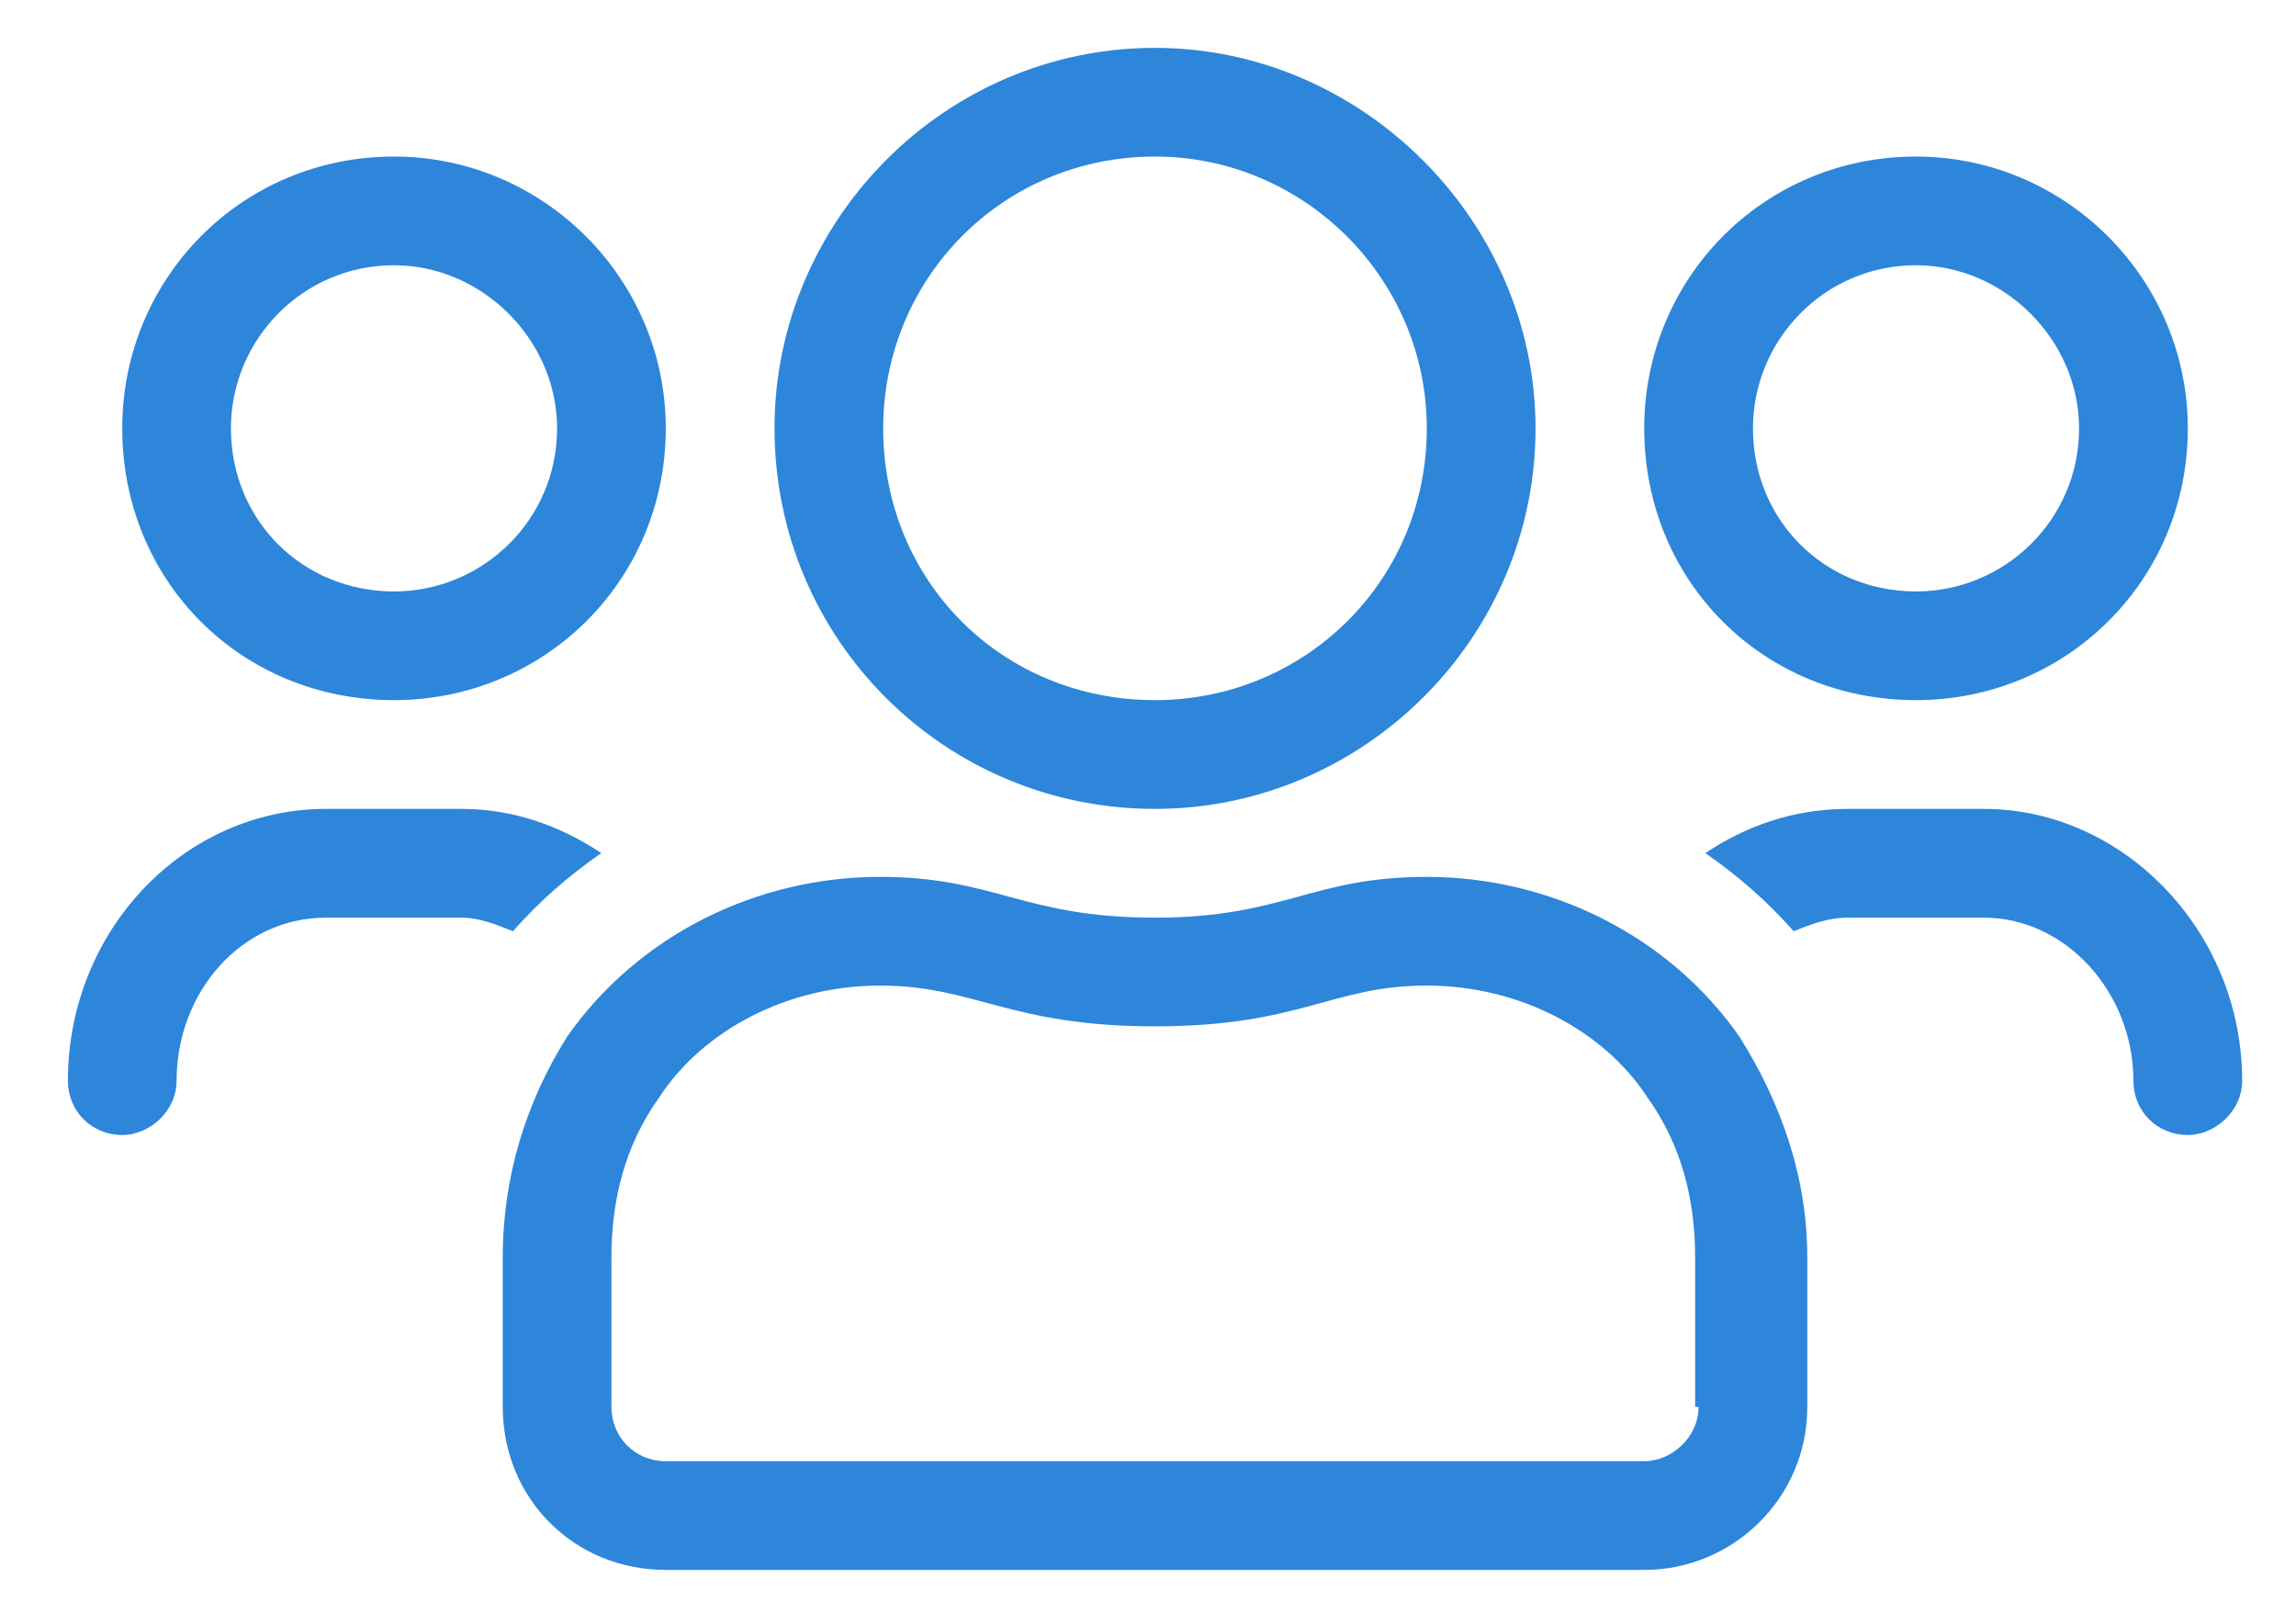 <svg width="33" height="23" viewBox="0 0 33 23" fill="none" xmlns="http://www.w3.org/2000/svg">
<path d="M27.538 10.062C29.687 10.062 31.445 8.354 31.445 6.156C31.445 4.008 29.687 2.25 27.538 2.25C25.341 2.25 23.632 4.008 23.632 6.156C23.632 8.354 25.341 10.062 27.538 10.062ZM27.538 3.812C28.808 3.812 29.882 4.887 29.882 6.156C29.882 7.475 28.808 8.5 27.538 8.5C26.22 8.5 25.195 7.475 25.195 6.156C25.195 4.887 26.22 3.812 27.538 3.812ZM16.601 11.625C19.579 11.625 22.07 9.184 22.07 6.156C22.07 3.178 19.579 0.688 16.601 0.688C13.573 0.688 11.132 3.178 11.132 6.156C11.132 9.184 13.573 11.625 16.601 11.625ZM16.601 2.25C18.749 2.25 20.507 4.008 20.507 6.156C20.507 8.354 18.749 10.062 16.601 10.062C14.403 10.062 12.694 8.354 12.694 6.156C12.694 4.008 14.403 2.25 16.601 2.25ZM28.515 11.625H26.562C25.78 11.625 25.097 11.869 24.511 12.26C24.999 12.602 25.39 12.943 25.78 13.383C26.025 13.285 26.269 13.188 26.562 13.188H28.515C29.687 13.188 30.663 14.262 30.663 15.531C30.663 15.971 31.005 16.312 31.445 16.312C31.835 16.312 32.226 15.971 32.226 15.531C32.226 13.383 30.517 11.625 28.515 11.625ZM5.663 10.062C7.812 10.062 9.569 8.354 9.569 6.156C9.569 4.008 7.812 2.25 5.663 2.25C3.466 2.25 1.757 4.008 1.757 6.156C1.757 8.354 3.466 10.062 5.663 10.062ZM5.663 3.812C6.933 3.812 8.007 4.887 8.007 6.156C8.007 7.475 6.933 8.5 5.663 8.5C4.345 8.5 3.319 7.475 3.319 6.156C3.319 4.887 4.345 3.812 5.663 3.812ZM20.507 12.602C18.847 12.602 18.456 13.188 16.601 13.188C14.696 13.188 14.306 12.602 12.646 12.602C10.888 12.602 9.179 13.432 8.153 14.896C7.568 15.824 7.226 16.898 7.226 18.07V20.219C7.226 21.537 8.251 22.562 9.569 22.562H23.632C24.901 22.562 25.976 21.537 25.976 20.219V18.07C25.976 16.898 25.585 15.824 24.999 14.896C23.974 13.432 22.265 12.602 20.507 12.602ZM24.413 20.219C24.413 20.658 24.023 21 23.632 21H9.569C9.13 21 8.788 20.658 8.788 20.219V18.07C8.788 17.24 8.984 16.459 9.472 15.775C10.107 14.799 11.327 14.164 12.646 14.164C14.013 14.164 14.501 14.75 16.601 14.75C18.7 14.75 19.14 14.164 20.507 14.164C21.825 14.164 23.046 14.799 23.681 15.775C24.169 16.459 24.364 17.24 24.364 18.07V20.219H24.413ZM8.642 12.26C8.056 11.869 7.372 11.625 6.64 11.625H4.687C2.636 11.625 0.976 13.383 0.976 15.531C0.976 15.971 1.318 16.312 1.757 16.312C2.148 16.312 2.538 15.971 2.538 15.531C2.538 14.262 3.466 13.188 4.687 13.188H6.64C6.884 13.188 7.128 13.285 7.372 13.383C7.763 12.943 8.153 12.602 8.642 12.26Z" fill="#2D86DA"/>
</svg>
